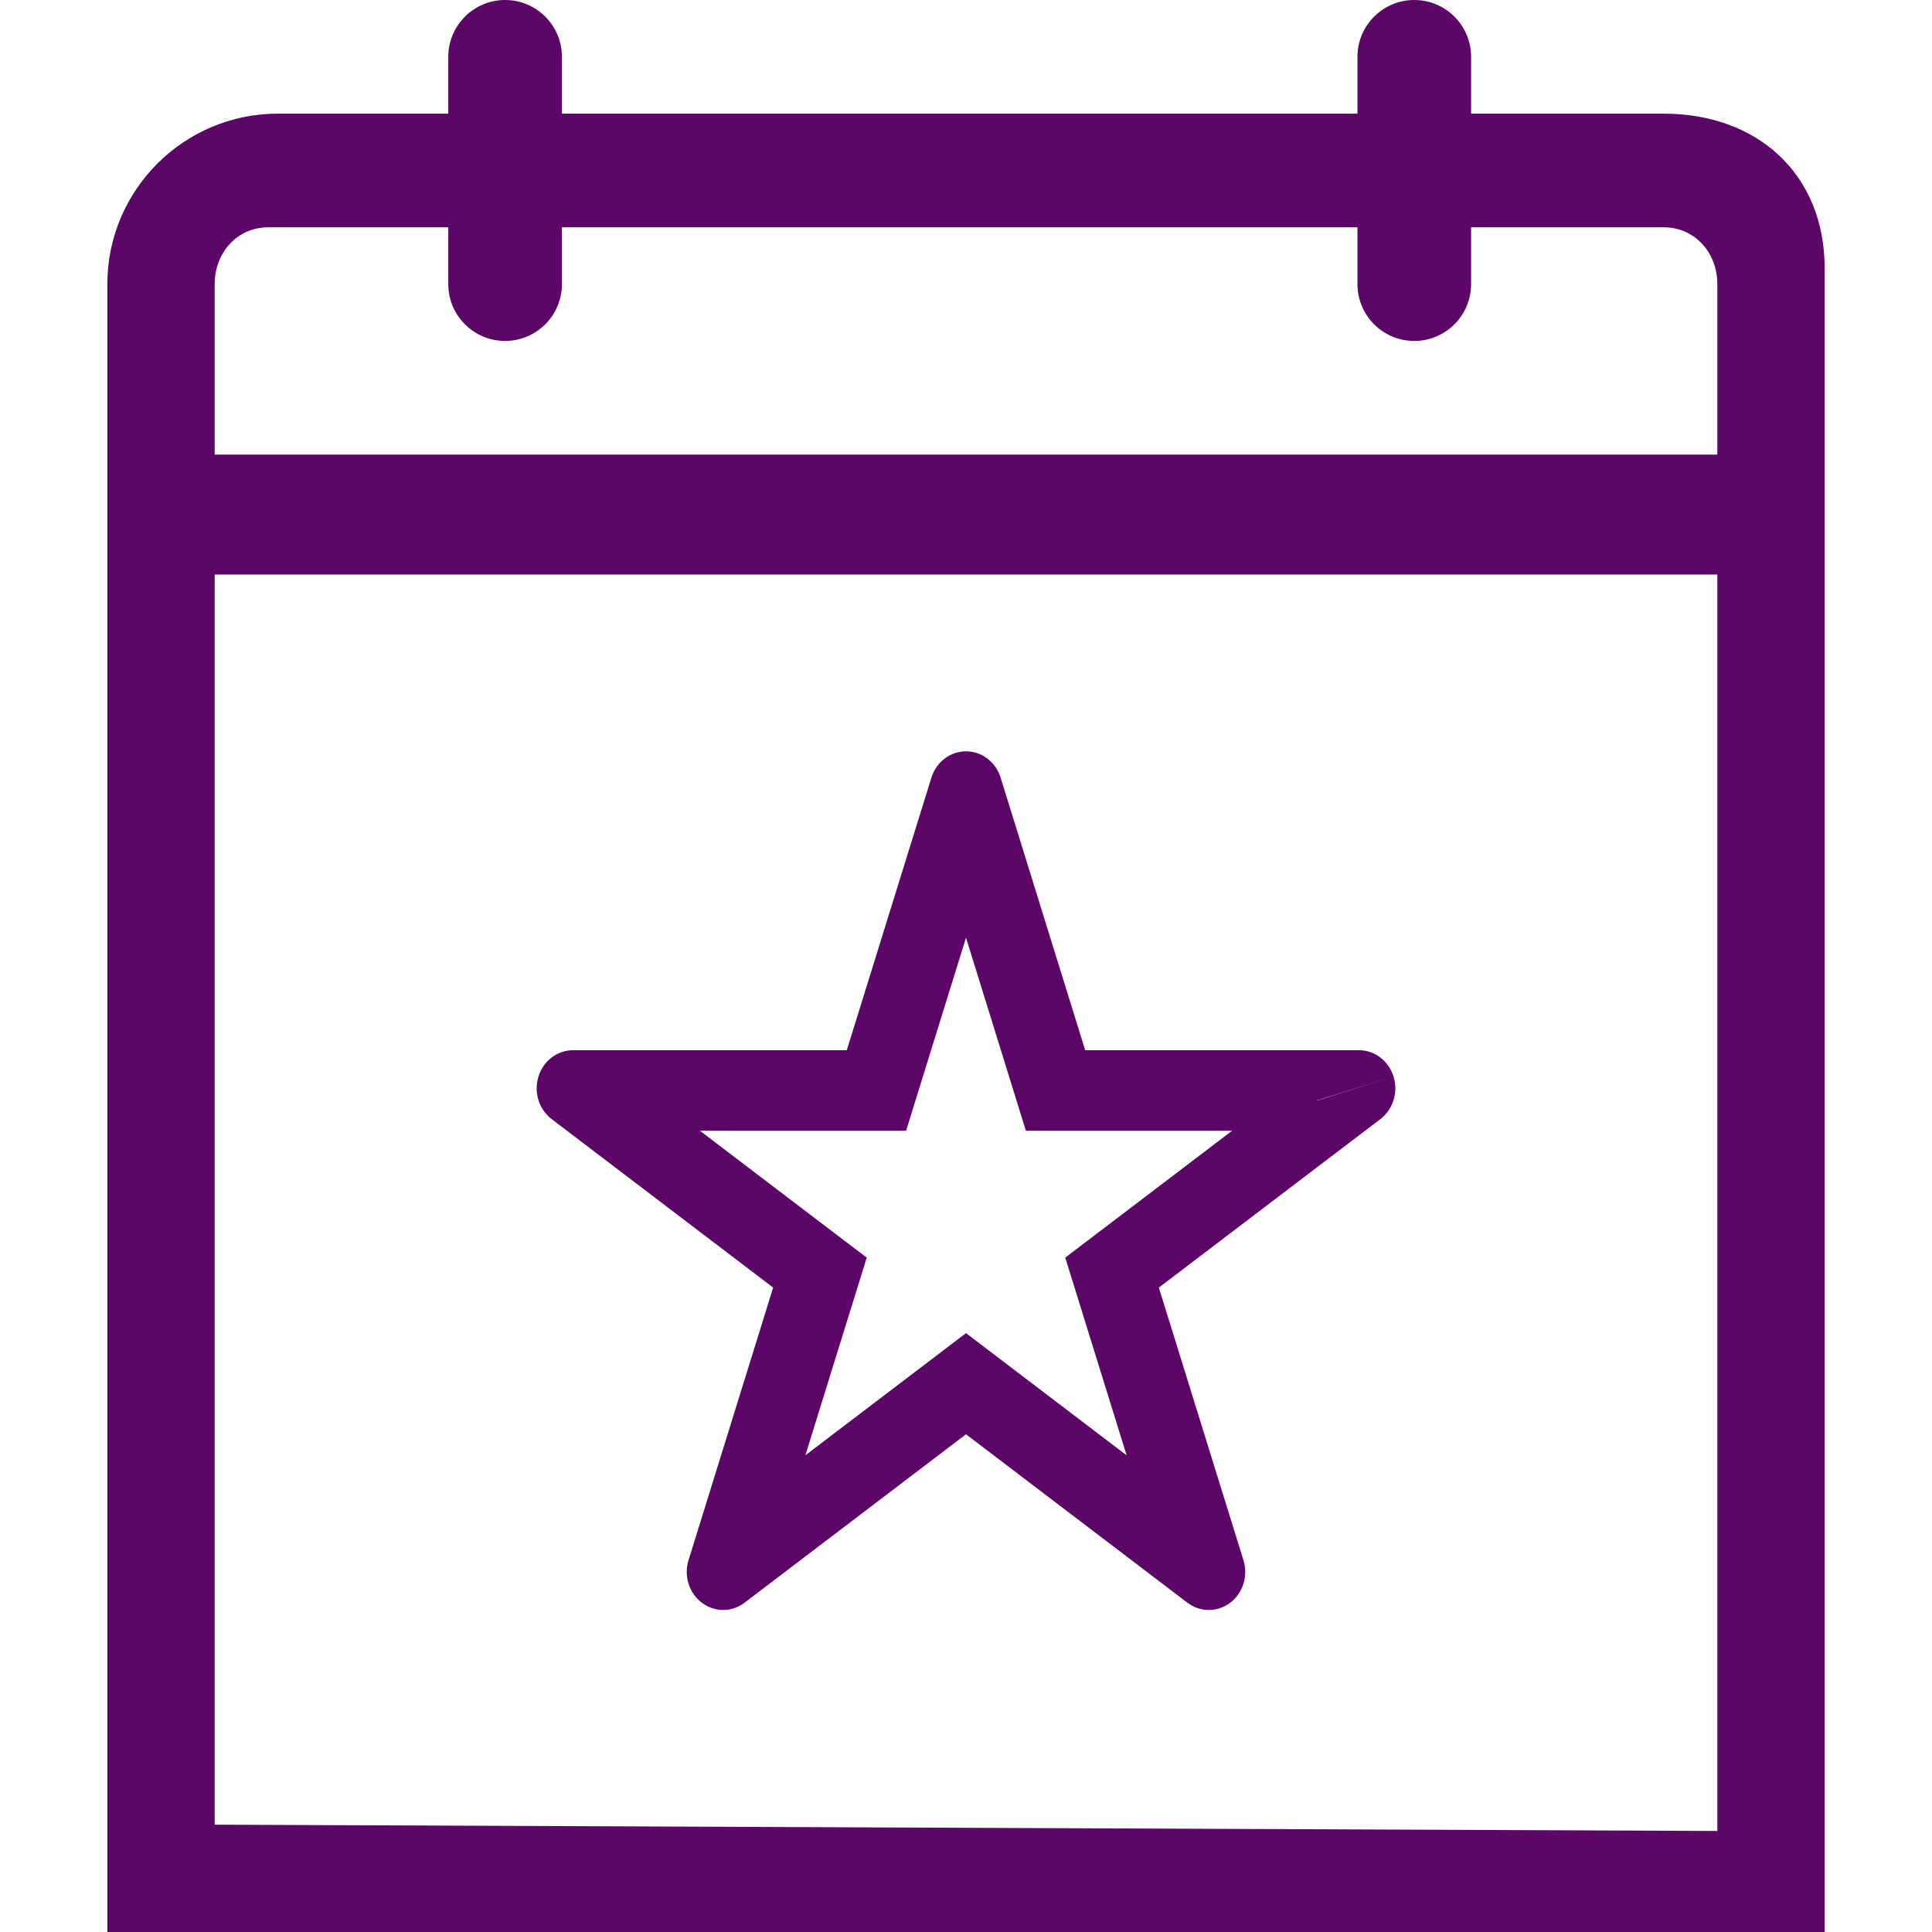 <?xml version="1.0" encoding="utf-8"?>

<!-- Uploaded to: SVG Repo, www.svgrepo.com, Generator: SVG Repo Mixer Tools -->
<svg fill="rgb(92, 6, 103)" width="800px" height="800px" viewBox="0 0 1920 1920" xmlns="http://www.w3.org/2000/svg">
    <g fill-rule="evenodd" clip-rule="evenodd">
        <path d="M213.333 451.765V282.353c0-31.172 22.275-56.471 53.334-56.471h178.821v56.471c0 31.172 25.299 56.47 56.471 56.47 31.172 0 56.471-25.298 56.471-56.47v-56.471h790.59v56.471c0 31.172 25.3 56.47 56.47 56.47 31.17 0 56.47-25.298 56.47-56.47v-56.471h191.37c31.06 0 53.34 25.299 53.34 56.471v169.412H213.333Zm0 1361.575 1493.337 6.25V570.973H213.333V1813.34ZM1653.33 112.941h-191.37v-56.47c0-31.172-25.3-56.471-56.47-56.471-31.17 0-56.47 25.299-56.47 56.47v56.471H558.431v-56.47C558.431 25.299 533.133 0 501.961 0S445.49 25.299 445.49 56.47v56.471H276.078c-93.402 0-169.411 76.01-169.411 169.412V1920H1813.33V266.667c0-93.403-66.59-153.726-160-153.726Z"/>
        <path d="m1019.51 1123.69-59.508-191.814-59.543 191.814H695.527l165.819 126.13-60.966 196.43 159.615-121.4 159.625 121.44-60.99-196.48 165.85-126.12h-204.97Zm289.03-29.84 39.67-12.5-.07-.09-39.67 12.37m39.79-12.41.07.09 36.51-11.51c4.92 15.61-.35 32.64-13.05 42.36l-220.15 167.43 84.07 270.85c4.87 15.71-.45 32.74-13.2 42.35-12.7 9.62-29.81 9.62-42.51-.05l-220.011-167.37-220.058 167.37c-6.374 4.84-13.803 7.25-21.232 7.25-7.429 0-14.858-2.41-21.183-7.2-12.75-9.61-18.12-26.64-13.251-42.3l84.077-270.9-220.108-167.43c-12.749-9.72-17.97-26.75-13.101-42.36 4.869-15.6 18.673-26.11 34.384-26.11h272.01l84.078-270.853c.005-.017-.005.018 0 0 4.884-15.631 18.741-26.17 34.384-26.17 15.711 0 29.515 10.51 34.434 26.118l7.467 24.133 76.56 246.772h272.01c15.71 0 29.52 10.51 34.38 26.11l-36.58 11.42Z"/>
    </g>
</svg>